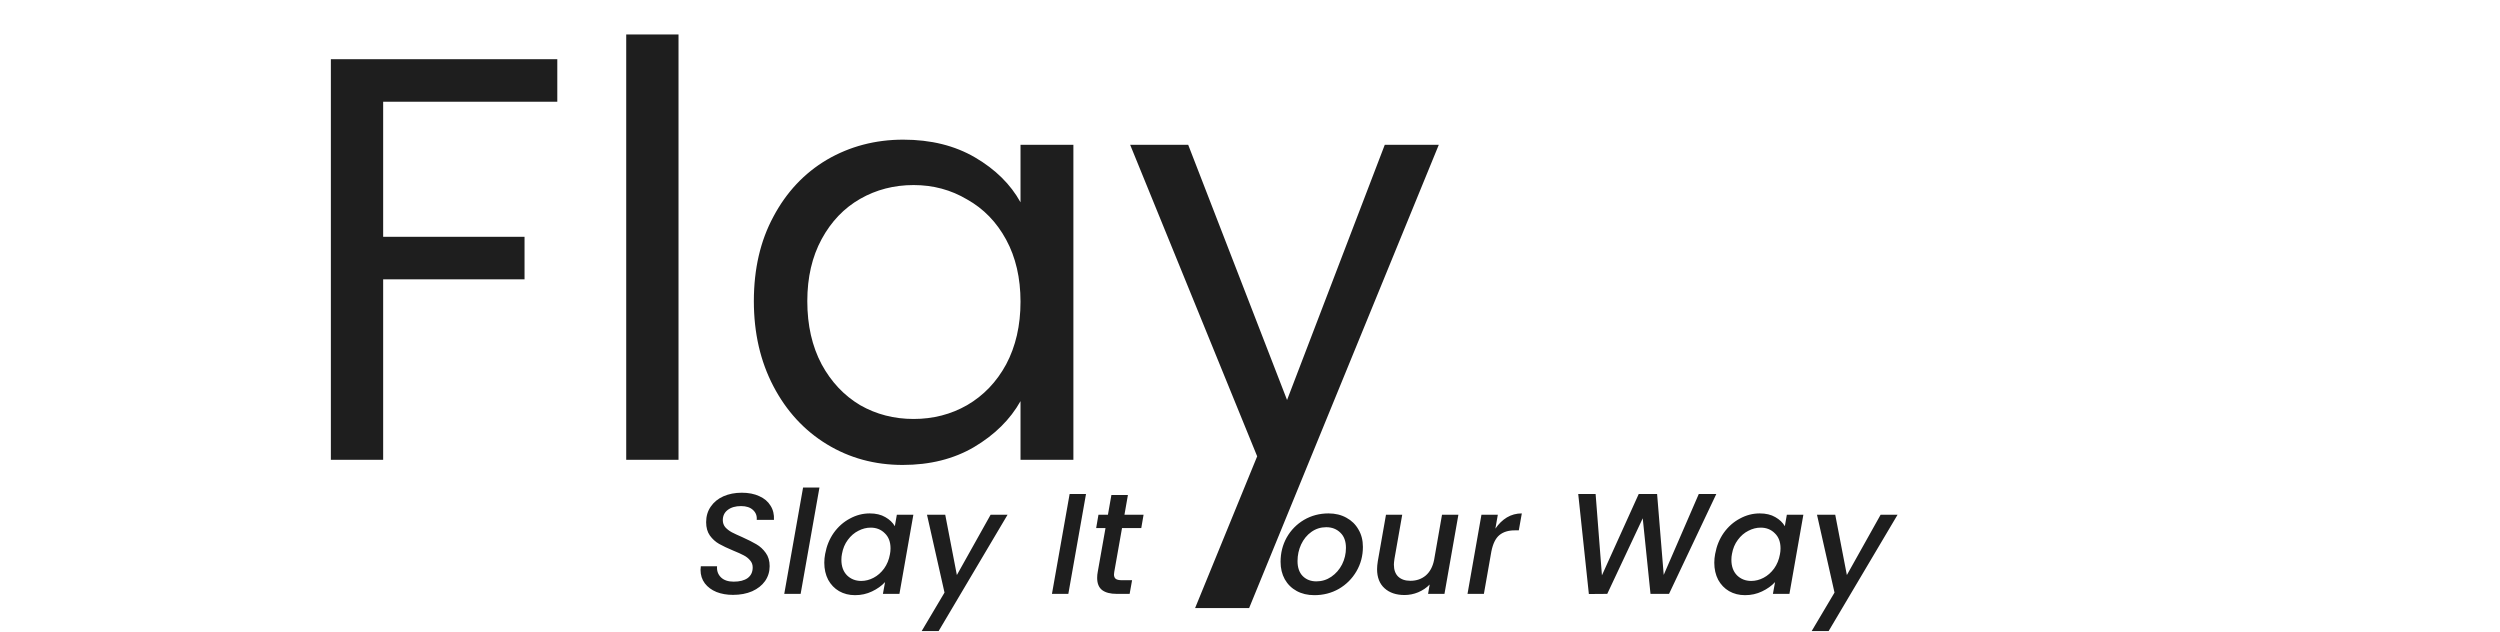 <svg width="261" height="66" viewBox="0 0 261 66" fill="none" xmlns="http://www.w3.org/2000/svg">
<path d="M58.182 6.18V10.62H40.002V24.72H54.762V29.16H40.002V48H34.542V6.18H58.182ZM70.837 3.6V48H65.377V3.6H70.837ZM78.702 31.44C78.702 28.08 79.382 25.14 80.742 22.62C82.102 20.06 83.962 18.08 86.322 16.68C88.722 15.28 91.382 14.58 94.302 14.58C97.182 14.58 99.682 15.2 101.802 16.44C103.922 17.68 105.502 19.24 106.542 21.12V15.12H112.062V48H106.542V41.88C105.462 43.8 103.842 45.4 101.682 46.68C99.562 47.92 97.082 48.54 94.242 48.54C91.322 48.54 88.682 47.82 86.322 46.38C83.962 44.94 82.102 42.92 80.742 40.32C79.382 37.72 78.702 34.76 78.702 31.44ZM106.542 31.5C106.542 29.02 106.042 26.86 105.042 25.02C104.042 23.18 102.682 21.78 100.962 20.82C99.282 19.82 97.422 19.32 95.382 19.32C93.342 19.32 91.482 19.8 89.802 20.76C88.122 21.72 86.782 23.12 85.782 24.96C84.782 26.8 84.282 28.96 84.282 31.44C84.282 33.96 84.782 36.16 85.782 38.04C86.782 39.88 88.122 41.3 89.802 42.3C91.482 43.26 93.342 43.74 95.382 43.74C97.422 43.74 99.282 43.26 100.962 42.3C102.682 41.3 104.042 39.88 105.042 38.04C106.042 36.16 106.542 33.98 106.542 31.5ZM150.209 15.12L130.409 63.48H124.769L131.249 47.64L117.989 15.12H124.049L134.369 41.76L144.569 15.12H150.209Z" fill="#1E1E1E"/>
<path d="M76.526 62.105C75.886 62.105 75.311 62.005 74.801 61.805C74.291 61.595 73.886 61.295 73.586 60.905C73.286 60.505 73.136 60.035 73.136 59.495C73.136 59.425 73.146 59.3 73.166 59.12H74.861C74.821 59.58 74.956 59.965 75.266 60.275C75.576 60.575 76.021 60.725 76.601 60.725C77.221 60.725 77.706 60.6 78.056 60.35C78.406 60.09 78.581 59.72 78.581 59.24C78.581 58.95 78.491 58.705 78.311 58.505C78.141 58.295 77.921 58.12 77.651 57.98C77.391 57.84 77.026 57.675 76.556 57.485C75.936 57.225 75.441 56.99 75.071 56.78C74.701 56.57 74.381 56.28 74.111 55.91C73.851 55.54 73.721 55.075 73.721 54.515C73.721 53.895 73.881 53.355 74.201 52.895C74.521 52.425 74.961 52.065 75.521 51.815C76.091 51.565 76.731 51.44 77.441 51.44C78.151 51.44 78.761 51.56 79.271 51.8C79.791 52.03 80.181 52.36 80.441 52.79C80.711 53.21 80.831 53.705 80.801 54.275H79.001C79.041 53.865 78.916 53.525 78.626 53.255C78.336 52.975 77.916 52.835 77.366 52.835C76.786 52.835 76.321 52.97 75.971 53.24C75.631 53.5 75.461 53.855 75.461 54.305C75.461 54.585 75.546 54.83 75.716 55.04C75.896 55.24 76.121 55.415 76.391 55.565C76.661 55.705 77.026 55.875 77.486 56.075C78.106 56.355 78.601 56.605 78.971 56.825C79.351 57.045 79.676 57.345 79.946 57.725C80.216 58.095 80.351 58.555 80.351 59.105C80.351 59.685 80.191 60.205 79.871 60.665C79.551 61.115 79.101 61.47 78.521 61.73C77.941 61.98 77.276 62.105 76.526 62.105ZM85.551 50.9L83.586 62H81.876L83.841 50.9H85.551ZM86.146 57.83C86.296 57 86.596 56.265 87.046 55.625C87.506 54.985 88.066 54.49 88.726 54.14C89.386 53.78 90.076 53.6 90.796 53.6C91.446 53.6 91.991 53.73 92.431 53.99C92.871 54.24 93.201 54.555 93.421 54.935L93.631 53.735H95.356L93.901 62H92.176L92.401 60.77C92.041 61.16 91.586 61.485 91.036 61.745C90.496 62.005 89.906 62.135 89.266 62.135C88.646 62.135 88.091 61.995 87.601 61.715C87.121 61.435 86.741 61.04 86.461 60.53C86.191 60.01 86.056 59.415 86.056 58.745C86.056 58.445 86.086 58.14 86.146 57.83ZM92.911 57.86C92.951 57.67 92.971 57.465 92.971 57.245C92.971 56.575 92.771 56.05 92.371 55.67C91.981 55.28 91.491 55.085 90.901 55.085C90.461 55.085 90.031 55.195 89.611 55.415C89.191 55.625 88.826 55.94 88.516 56.36C88.206 56.77 88.001 57.26 87.901 57.83C87.861 58.02 87.841 58.225 87.841 58.445C87.841 59.125 88.036 59.665 88.426 60.065C88.826 60.455 89.321 60.65 89.911 60.65C90.351 60.65 90.781 60.54 91.201 60.32C91.621 60.1 91.986 59.78 92.296 59.36C92.606 58.93 92.811 58.43 92.911 57.86ZM98.682 53.735L99.897 60.035L103.422 53.735H105.192L97.992 65.885H96.222L98.607 61.865L96.777 53.735H98.682ZM113.379 51.575L111.534 62H109.824L111.669 51.575H113.379ZM116.329 59.705C116.309 59.845 116.299 59.935 116.299 59.975C116.299 60.185 116.364 60.34 116.494 60.44C116.624 60.53 116.839 60.575 117.139 60.575H118.189L117.934 62H116.584C115.924 62 115.419 61.87 115.069 61.61C114.719 61.34 114.544 60.915 114.544 60.335C114.544 60.115 114.564 59.905 114.604 59.705L115.414 55.13H114.439L114.679 53.735H115.669L116.029 51.68H117.754L117.394 53.735H119.389L119.149 55.13H117.139L116.329 59.705ZM137.217 62.135C136.517 62.135 135.902 61.99 135.372 61.7C134.842 61.41 134.427 61 134.127 60.47C133.837 59.94 133.692 59.335 133.692 58.655C133.692 57.725 133.907 56.875 134.337 56.105C134.777 55.335 135.377 54.725 136.137 54.275C136.907 53.825 137.762 53.6 138.702 53.6C139.402 53.6 140.022 53.75 140.562 54.05C141.102 54.34 141.522 54.75 141.822 55.28C142.132 55.8 142.287 56.405 142.287 57.095C142.287 58.025 142.062 58.875 141.612 59.645C141.162 60.415 140.552 61.025 139.782 61.475C139.012 61.915 138.157 62.135 137.217 62.135ZM137.427 60.695C137.997 60.695 138.517 60.535 138.987 60.215C139.467 59.885 139.842 59.455 140.112 58.925C140.382 58.385 140.517 57.81 140.517 57.2C140.517 56.51 140.322 55.98 139.932 55.61C139.542 55.23 139.052 55.04 138.462 55.04C137.882 55.04 137.362 55.205 136.902 55.535C136.452 55.855 136.097 56.29 135.837 56.84C135.587 57.38 135.462 57.96 135.462 58.58C135.462 59.25 135.642 59.77 136.002 60.14C136.372 60.51 136.847 60.695 137.427 60.695ZM152.257 53.735L150.802 62H149.092L149.257 61.025C148.927 61.365 148.527 61.635 148.057 61.835C147.597 62.025 147.122 62.12 146.632 62.12C145.762 62.12 145.067 61.885 144.547 61.415C144.027 60.945 143.767 60.28 143.767 59.42C143.767 59.19 143.792 58.915 143.842 58.595L144.697 53.735H146.392L145.582 58.34C145.542 58.62 145.522 58.82 145.522 58.94C145.522 59.49 145.672 59.91 145.972 60.2C146.282 60.49 146.707 60.635 147.247 60.635C147.877 60.635 148.412 60.45 148.852 60.08C149.292 59.7 149.582 59.155 149.722 58.445L150.547 53.735H152.257ZM156.118 55.19C156.458 54.69 156.858 54.3 157.318 54.02C157.788 53.74 158.308 53.6 158.878 53.6L158.563 55.37H158.128C157.468 55.37 156.938 55.535 156.538 55.865C156.138 56.195 155.858 56.765 155.698 57.575L154.918 62H153.208L154.663 53.735H156.373L156.118 55.19ZM179.182 51.575L174.247 62H172.312L171.502 54.11L167.797 62L165.877 62.015L164.767 51.575H166.582L167.242 60.065L171.082 51.575H173.002L173.692 60.02L177.352 51.575H179.182ZM179.062 57.83C179.212 57 179.512 56.265 179.962 55.625C180.422 54.985 180.982 54.49 181.642 54.14C182.302 53.78 182.992 53.6 183.712 53.6C184.362 53.6 184.907 53.73 185.347 53.99C185.787 54.24 186.117 54.555 186.337 54.935L186.547 53.735H188.272L186.817 62H185.092L185.317 60.77C184.957 61.16 184.502 61.485 183.952 61.745C183.412 62.005 182.822 62.135 182.182 62.135C181.562 62.135 181.007 61.995 180.517 61.715C180.037 61.435 179.657 61.04 179.377 60.53C179.107 60.01 178.972 59.415 178.972 58.745C178.972 58.445 179.002 58.14 179.062 57.83ZM185.827 57.86C185.867 57.67 185.887 57.465 185.887 57.245C185.887 56.575 185.687 56.05 185.287 55.67C184.897 55.28 184.407 55.085 183.817 55.085C183.377 55.085 182.947 55.195 182.527 55.415C182.107 55.625 181.742 55.94 181.432 56.36C181.122 56.77 180.917 57.26 180.817 57.83C180.777 58.02 180.757 58.225 180.757 58.445C180.757 59.125 180.952 59.665 181.342 60.065C181.742 60.455 182.237 60.65 182.827 60.65C183.267 60.65 183.697 60.54 184.117 60.32C184.537 60.1 184.902 59.78 185.212 59.36C185.522 58.93 185.727 58.43 185.827 57.86ZM191.598 53.735L192.813 60.035L196.338 53.735H198.108L190.908 65.885H189.138L191.523 61.865L189.693 53.735H191.598Z" fill="#1E1E1E"/>
</svg>
